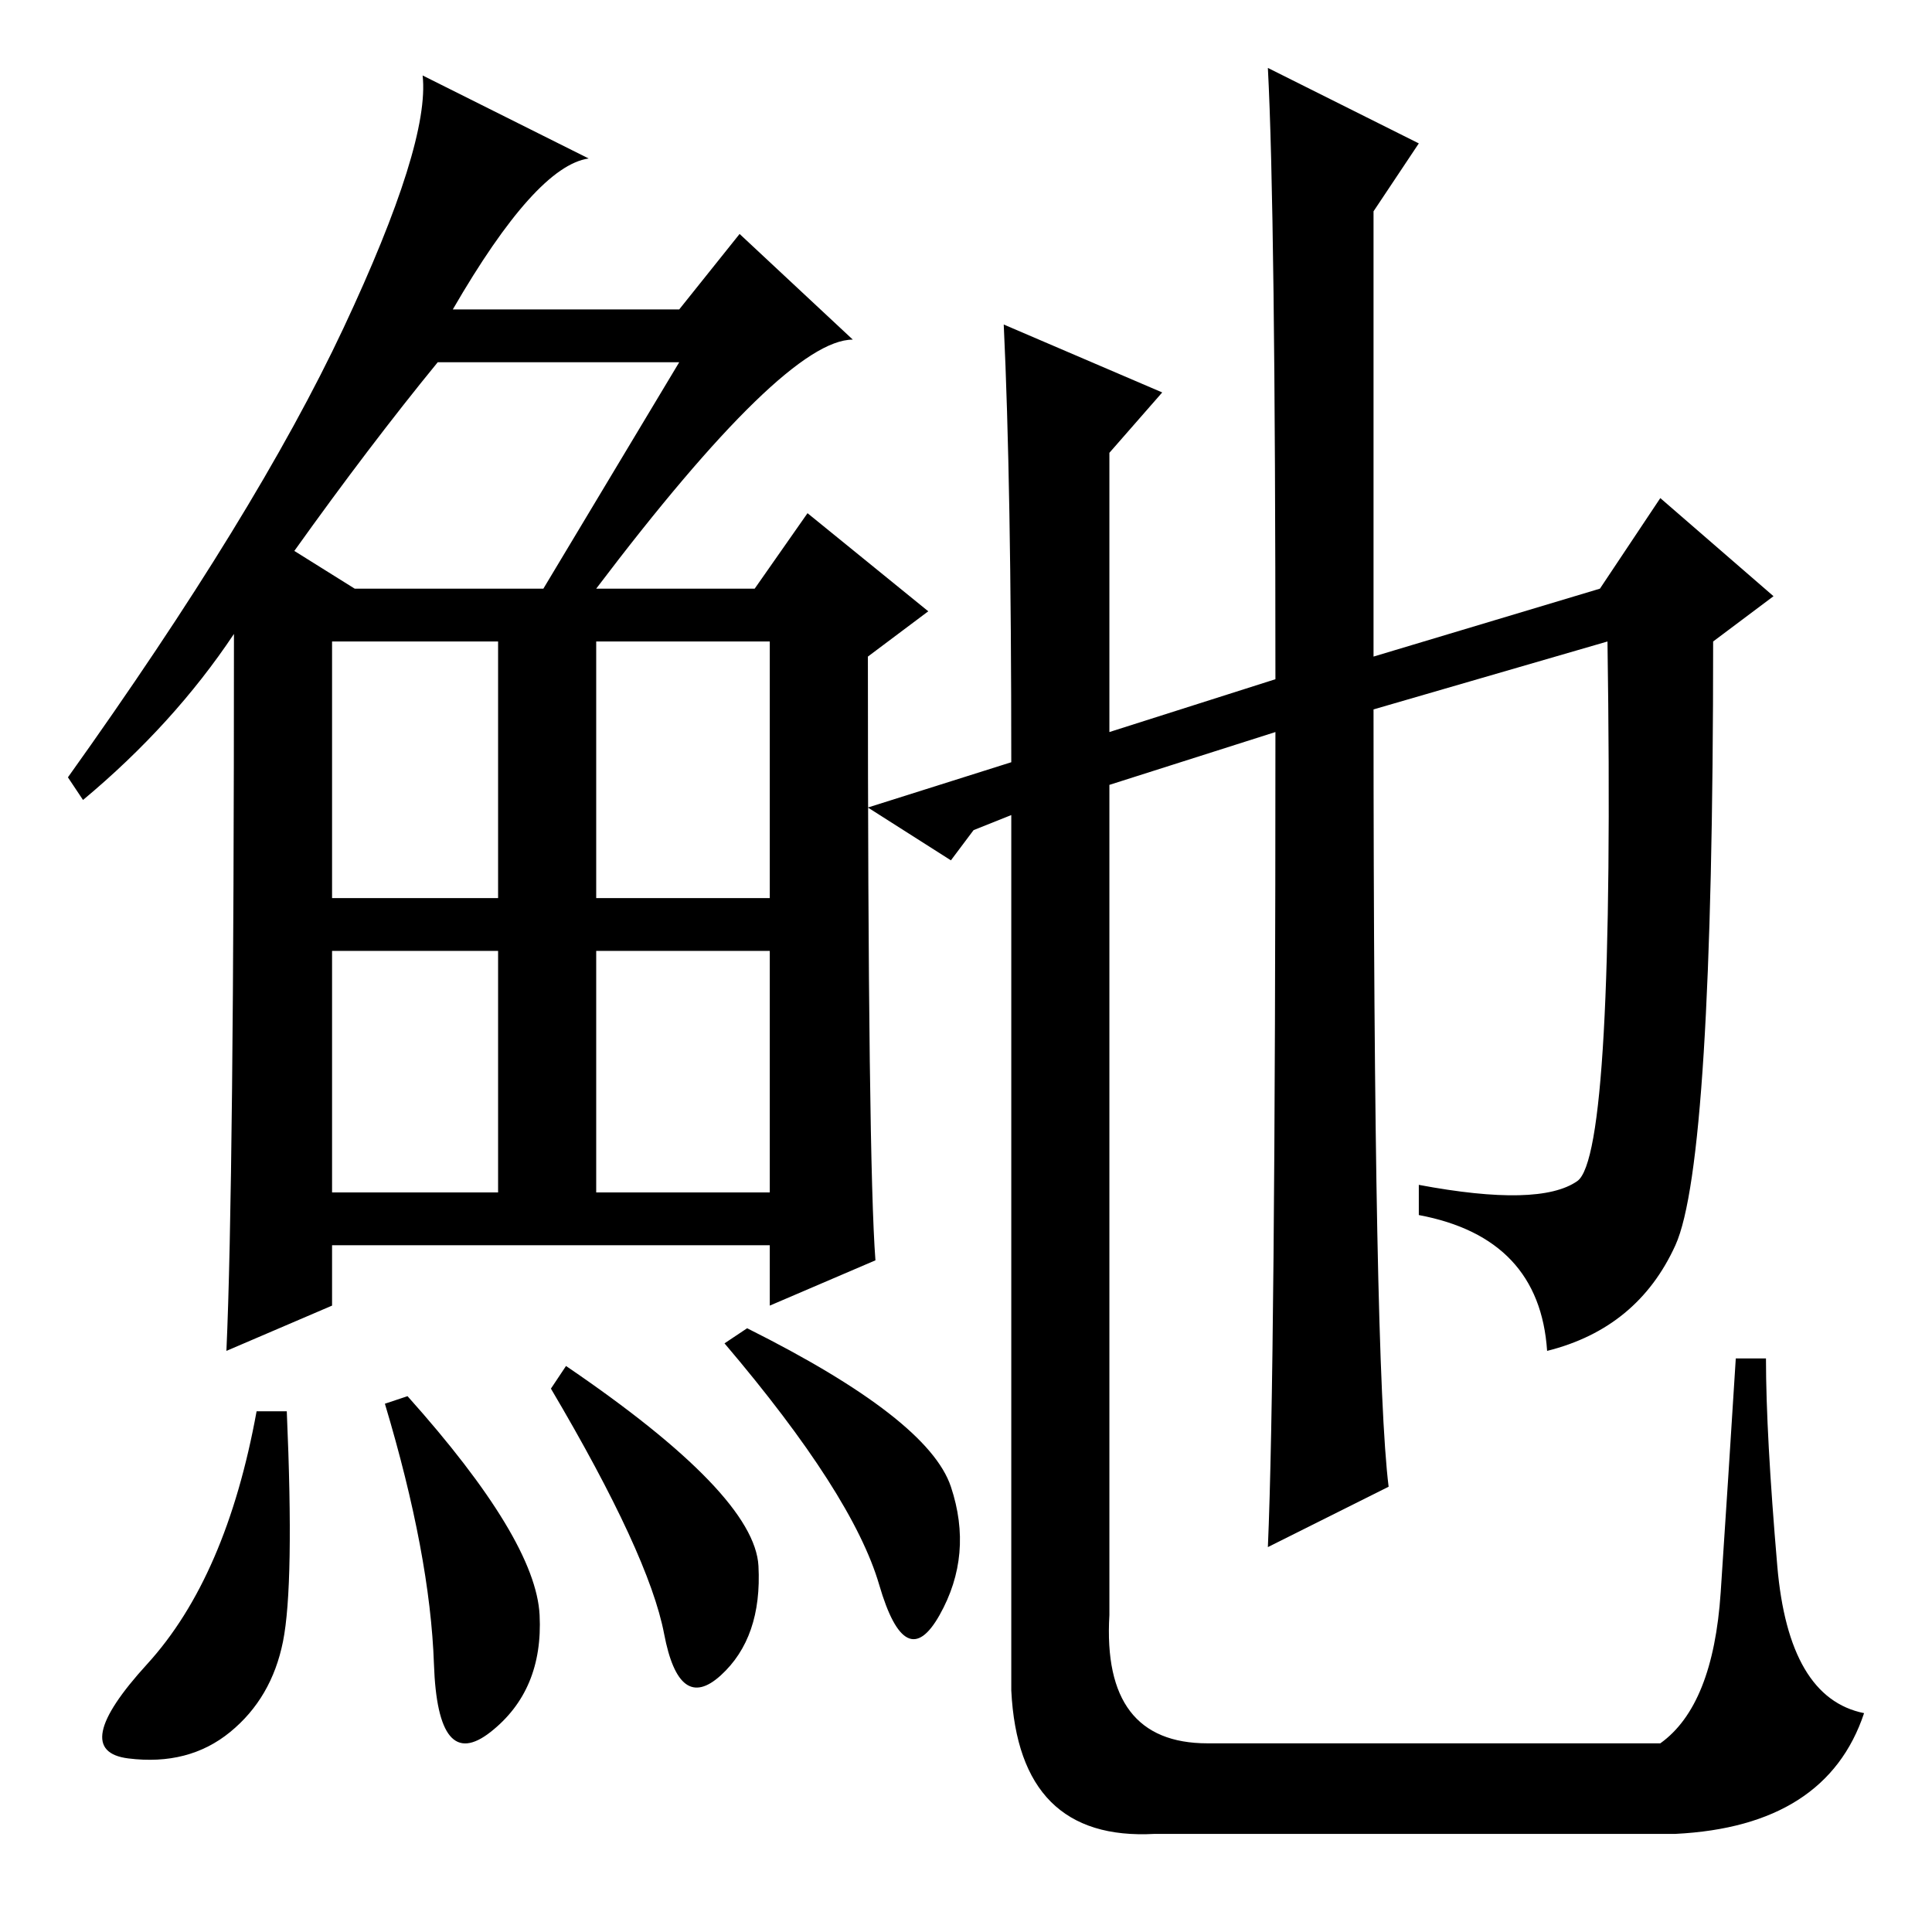 <?xml version="1.0" standalone="no"?>
<!DOCTYPE svg PUBLIC "-//W3C//DTD SVG 1.1//EN" "http://www.w3.org/Graphics/SVG/1.1/DTD/svg11.dtd" >
<svg xmlns="http://www.w3.org/2000/svg" xmlns:xlink="http://www.w3.org/1999/xlink" version="1.1" viewBox="0 -36 256 256">
  <g transform="matrix(1 0 0 -1 0 220)">
   <path fill="currentColor"
d="M79 178h21l7 10l16 -13l-8 -6q0 -67 1 -80l-14 -6v8h-58v-8l-14 -6q1 22 1 95q-8 -12 -20 -22l-2 3q25 35 36.5 59.5t10.5 33.5l22 -11q-7 -1 -18 -20h30l8 10l15 -14q-9 0 -34 -33zM39 183l8 -5h25l18 30h-32q-9 -11 -19 -25zM44 137h22v34h-22v-34zM79 137h23v34h-23
v-34zM44 98h22v32h-22v-32zM79 98h23v32h-23v-32zM37.5 38.5q-1.5 -7.5 -7 -12t-13.5 -3.5t2.5 12.5t14.5 33.5h4q1 -23 -0.5 -30.5zM54 71q17 -19 17.5 -29t-6.5 -15.5t-7.5 9t-6.5 34.5zM75 75q25 -17 25.5 -26.5t-5 -14.5t-7.5 5.5t-15 32.5zM99 80q24 -12 27 -21
t-1.5 -17t-8 4t-20.5 32zM212 178l8 12l15 -13l-8 -6q0 -69 -5 -80t-17 -14q-1 15 -17 18v4q16 -3 21 0.5t4 71.5l-31 -9q0 -87 2 -103l-16 -8q1 23 1 108l-22 -7v-110q-1 -17 13 -17h60q7 5 8 20t2 31h4q0 -10 1.5 -27.5t11.5 -19.5q-5 -15 -25 -16h-69q-18 -1 -19 19v116
l-5 -2l-3 -4l-11 7l19 6q0 37 -1 58l21 -9l-7 -8v-37l22 7q0 62 -1 81l20 -10l-6 -9v-59z" />
  </g>

</svg>
